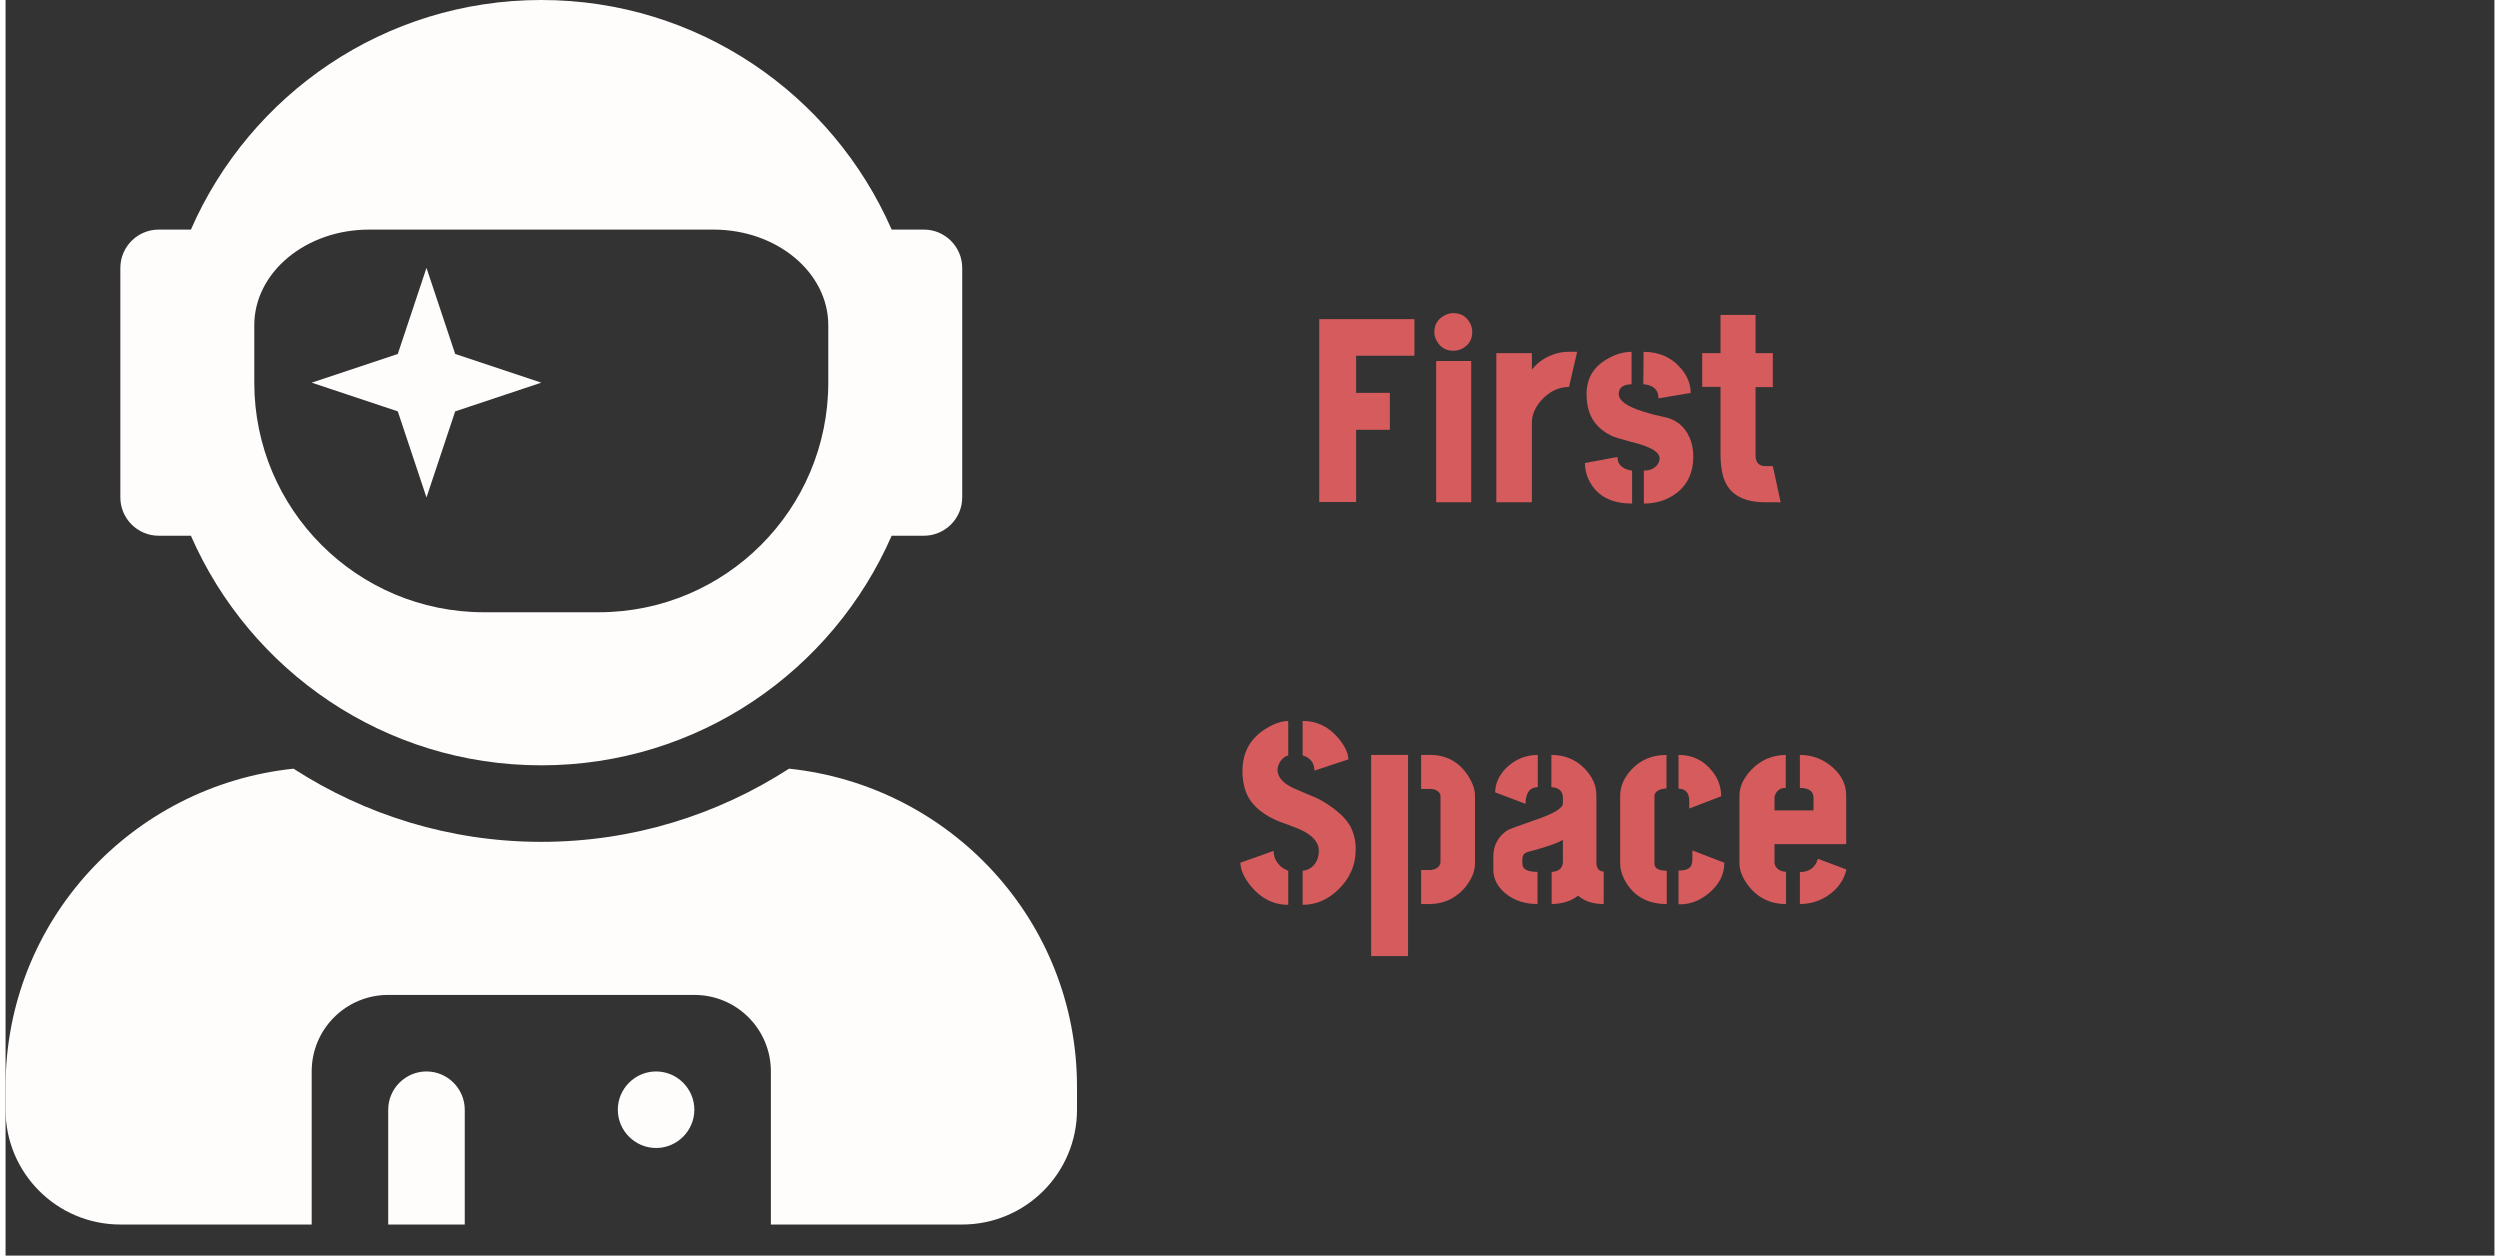 <svg width="223" height="112" viewBox="0 0 446 225" fill="none" xmlns="http://www.w3.org/2000/svg">
<rect x="0" y="0" width="446" height="225" fill="#333333" stroke="none"/>
<path d="M27.429 96H33.214C43.8 120.214 67.886 137.143 96 137.143C124.114 137.143 148.2 120.214 158.786 96H164.571C168.343 96 171.429 92.914 171.429 89.143V48C171.429 44.229 168.343 41.143 164.571 41.143H158.786C148.2 16.929 124.114 0 96 0C67.886 0 43.8 16.929 33.214 41.143H27.429C23.657 41.143 20.571 44.229 20.571 48V89.143C20.571 92.914 23.657 96 27.429 96ZM44.571 58.286C44.571 48.814 53.786 41.143 65.143 41.143H126.857C138.214 41.143 147.429 48.814 147.429 58.286V68.571C147.429 91.286 129 109.714 106.286 109.714H85.714C63 109.714 44.571 91.286 44.571 68.571V58.286ZM75.429 89.143L80.571 73.714L96 68.571L80.571 63.429L75.429 48L70.286 63.429L54.857 68.571L70.286 73.714L75.429 89.143ZM140.4 137.743C127.586 146.014 112.371 150.857 96 150.857C79.629 150.857 64.414 146.014 51.6 137.743C22.671 140.786 0 165 0 194.743V198.857C0 210.214 9.214 219.429 20.571 219.429H54.857V192C54.857 184.414 60.986 178.286 68.571 178.286H123.429C131.014 178.286 137.143 184.414 137.143 192V219.429H171.429C182.786 219.429 192 210.214 192 198.857V194.743C192 165 169.329 140.786 140.4 137.743ZM116.571 192C112.8 192 109.714 195.086 109.714 198.857C109.714 202.629 112.8 205.714 116.571 205.714C120.343 205.714 123.429 202.629 123.429 198.857C123.429 195.086 120.343 192 116.571 192ZM75.429 192C71.657 192 68.571 195.086 68.571 198.857V219.429H82.286V198.857C82.286 195.086 79.2 192 75.429 192Z" fill="#FFFCFC"/>
<path d="M235.406 89.953V57.188H252.469V63.75H242.016V70.406H248.062V77.016H242.016V89.953H235.406ZM256.031 59.484C256.031 58.203 256.609 57.234 257.766 56.578C258.297 56.266 258.859 56.109 259.453 56.109C260.766 56.109 261.75 56.688 262.406 57.844C262.688 58.375 262.828 58.922 262.828 59.484C262.828 60.797 262.25 61.781 261.094 62.438C260.562 62.719 260.016 62.859 259.453 62.859C258.109 62.859 257.109 62.266 256.453 61.078C256.172 60.578 256.031 60.047 256.031 59.484ZM256.359 90V64.688H262.641V90H256.359ZM267.141 90V63.281H273.516V66.234C274.609 64.828 276.094 63.859 277.969 63.328C278.625 63.141 279.281 63.047 279.938 63.047H281.625L280.172 69.328C278.203 69.359 276.5 70.219 275.062 71.906C274.031 73.125 273.516 74.391 273.516 75.703V90H267.141ZM283.031 82.969L288.844 81.891C288.844 82.922 289.375 83.656 290.438 84.094C290.812 84.219 291.156 84.297 291.469 84.328V90.234C287.844 90.234 285.328 88.953 283.922 86.391C283.328 85.328 283.031 84.188 283.031 82.969ZM283.312 70.594C283.312 67.688 284.672 65.531 287.391 64.125C288.734 63.406 290.062 63.047 291.375 63.047V68.859C289.844 68.891 289.078 69.469 289.078 70.594C289.078 71.781 290.516 72.828 293.391 73.734C294.453 74.078 295.703 74.406 297.141 74.719C299.297 75.125 300.828 76.328 301.734 78.328C302.203 79.359 302.438 80.5 302.438 81.75C302.438 85 301.156 87.391 298.594 88.922C297.125 89.797 295.453 90.234 293.578 90.234V84.328C294.672 84.328 295.484 83.969 296.016 83.25C296.266 82.906 296.391 82.531 296.391 82.125C296.391 81.156 295.203 80.312 292.828 79.594C292.453 79.5 291.875 79.344 291.094 79.125C289.438 78.688 288.297 78.328 287.672 78.047C285.391 76.891 284.016 75.188 283.547 72.938C283.391 72.188 283.312 71.406 283.312 70.594ZM293.484 68.859L293.531 63.047C296.344 63.047 298.609 64.078 300.328 66.141C301.422 67.484 301.969 68.906 301.969 70.406L296.203 71.391C296.203 69.984 295.453 69.156 293.953 68.906C293.766 68.875 293.609 68.859 293.484 68.859ZM304.031 69.328V63.281H307.312V56.438H313.594V63.281H316.688V69.375H313.594V81.797C313.656 82.922 314.234 83.5 315.328 83.531H316.688L318.094 90H315.281C311.188 90 308.688 88.453 307.781 85.359C307.469 84.234 307.312 82.891 307.312 81.328V69.328H304.031ZM221.273 154.594L227.227 152.484C227.227 153.266 227.445 153.953 227.883 154.547C228.32 155.141 228.758 155.531 229.195 155.719L229.852 156.047V162.141C227.195 162.141 224.93 160.984 223.055 158.672C221.898 157.203 221.305 155.844 221.273 154.594ZM221.648 138.188C221.648 134.75 223.117 132.172 226.055 130.453C227.398 129.641 228.664 129.219 229.852 129.188V135.375C229.07 135.594 228.492 136.156 228.117 137.062C227.992 137.344 227.93 137.641 227.93 137.953C227.93 139.234 228.883 140.328 230.789 141.234C231.195 141.422 231.852 141.703 232.758 142.078C234.258 142.672 235.32 143.156 235.945 143.531C238.477 145.031 240.164 146.562 241.008 148.125C241.633 149.344 241.945 150.703 241.945 152.203C241.945 155.047 240.867 157.484 238.711 159.516C236.867 161.266 234.773 162.141 232.43 162.141V156.047C233.648 155.891 234.508 155.25 235.008 154.125C235.227 153.625 235.336 153.078 235.336 152.484C235.336 150.891 234.148 149.578 231.773 148.547C231.336 148.359 230.648 148.094 229.711 147.75C228.617 147.375 227.852 147.078 227.414 146.859C224.727 145.578 223.008 143.922 222.258 141.891C221.852 140.797 221.648 139.562 221.648 138.188ZM232.43 135.375V129.188C235.055 129.188 237.258 130.297 239.039 132.516C240.07 133.828 240.602 135.016 240.633 136.078L234.539 138.094C234.539 136.781 233.898 135.891 232.617 135.422C232.492 135.391 232.43 135.375 232.43 135.375ZM253.664 162V155.906H255.258C256.289 155.844 256.914 155.422 257.133 154.641V142.641C257.133 142.234 256.883 141.891 256.383 141.609C256.039 141.453 255.664 141.375 255.258 141.375H253.664V135.281H255.258C258.195 135.281 260.477 136.531 262.102 139.031C262.914 140.312 263.32 141.484 263.32 142.547V154.734C263.32 156.172 262.695 157.641 261.445 159.141C259.789 161.016 257.727 161.969 255.258 162H253.664ZM244.711 171.328V135.281H251.32V171.328H244.711ZM266.602 155.812V153.422C266.633 151.422 267.477 149.875 269.133 148.781C269.539 148.562 271.18 147.953 274.055 146.953C277.398 145.828 279.07 144.828 279.07 143.953V142.875C279.039 141.75 278.352 141.141 277.008 141.047V135.281C279.352 135.281 281.32 136.078 282.914 137.672C284.352 139.141 285.07 140.734 285.07 142.453V154.688C285.102 155.625 285.539 156.125 286.383 156.188V162C284.477 162 282.945 161.5 281.789 160.5C280.57 161.469 278.992 161.969 277.055 162V156.234C277.305 156.234 277.539 156.203 277.758 156.141C278.633 155.891 279.07 155.297 279.07 154.359V150.516C278.227 151.016 276.586 151.609 274.148 152.297C273.148 152.547 272.57 152.719 272.414 152.812C272.039 153 271.836 153.359 271.805 153.891V154.547C271.805 154.734 271.82 154.922 271.852 155.109C272.039 155.859 272.93 156.234 274.523 156.234V162C272.43 162 270.648 161.469 269.18 160.406C267.461 159.156 266.602 157.625 266.602 155.812ZM266.93 141.984C266.961 140.391 267.617 138.938 268.898 137.625C270.523 136.062 272.414 135.281 274.57 135.281V141.047C273.133 141.078 272.398 142.078 272.367 144.047L266.93 141.984ZM289.336 154.734V142.453C289.367 140.828 290.055 139.297 291.398 137.859C293.023 136.141 295.102 135.281 297.633 135.281V141.281C296.32 141.375 295.602 141.797 295.477 142.547V154.734C295.477 155.484 296.023 155.906 297.117 156C297.305 156.031 297.492 156.047 297.68 156.047V162C294.367 162 291.93 160.703 290.367 158.109C289.68 156.953 289.336 155.828 289.336 154.734ZM299.789 141.328V135.281C302.258 135.281 304.258 136.234 305.789 138.141C306.883 139.484 307.43 141 307.43 142.688L301.711 144.891V143.344C301.648 142.031 301.008 141.359 299.789 141.328ZM299.789 162.047V156C301.133 156 301.914 155.641 302.133 154.922C302.227 154.641 302.273 154.312 302.273 153.938V152.391L307.992 154.594C308.023 156.719 307.055 158.578 305.086 160.172C303.461 161.484 301.695 162.109 299.789 162.047ZM310.711 154.734V142.453C310.742 140.922 311.445 139.422 312.82 137.953C314.508 136.203 316.57 135.312 319.008 135.281V141.188C318.102 141.188 317.477 141.578 317.133 142.359C317.039 142.547 316.992 142.719 316.992 142.875V145.219H323.977V142.922C323.945 141.766 323.133 141.188 321.539 141.188V135.281C323.82 135.281 325.82 136.062 327.539 137.625C329.039 139 329.805 140.594 329.836 142.406V151.266H316.992V154.734C317.211 155.641 317.898 156.141 319.055 156.234V162C316.117 162 313.789 160.797 312.07 158.391C311.164 157.109 310.711 155.891 310.711 154.734ZM321.539 162V156.281C323.227 156.25 324.305 155.453 324.773 153.891L329.883 155.812C329.414 157.812 328.227 159.422 326.32 160.641C324.852 161.547 323.258 162 321.539 162Z" fill="#D55B5D"/>
</svg>
